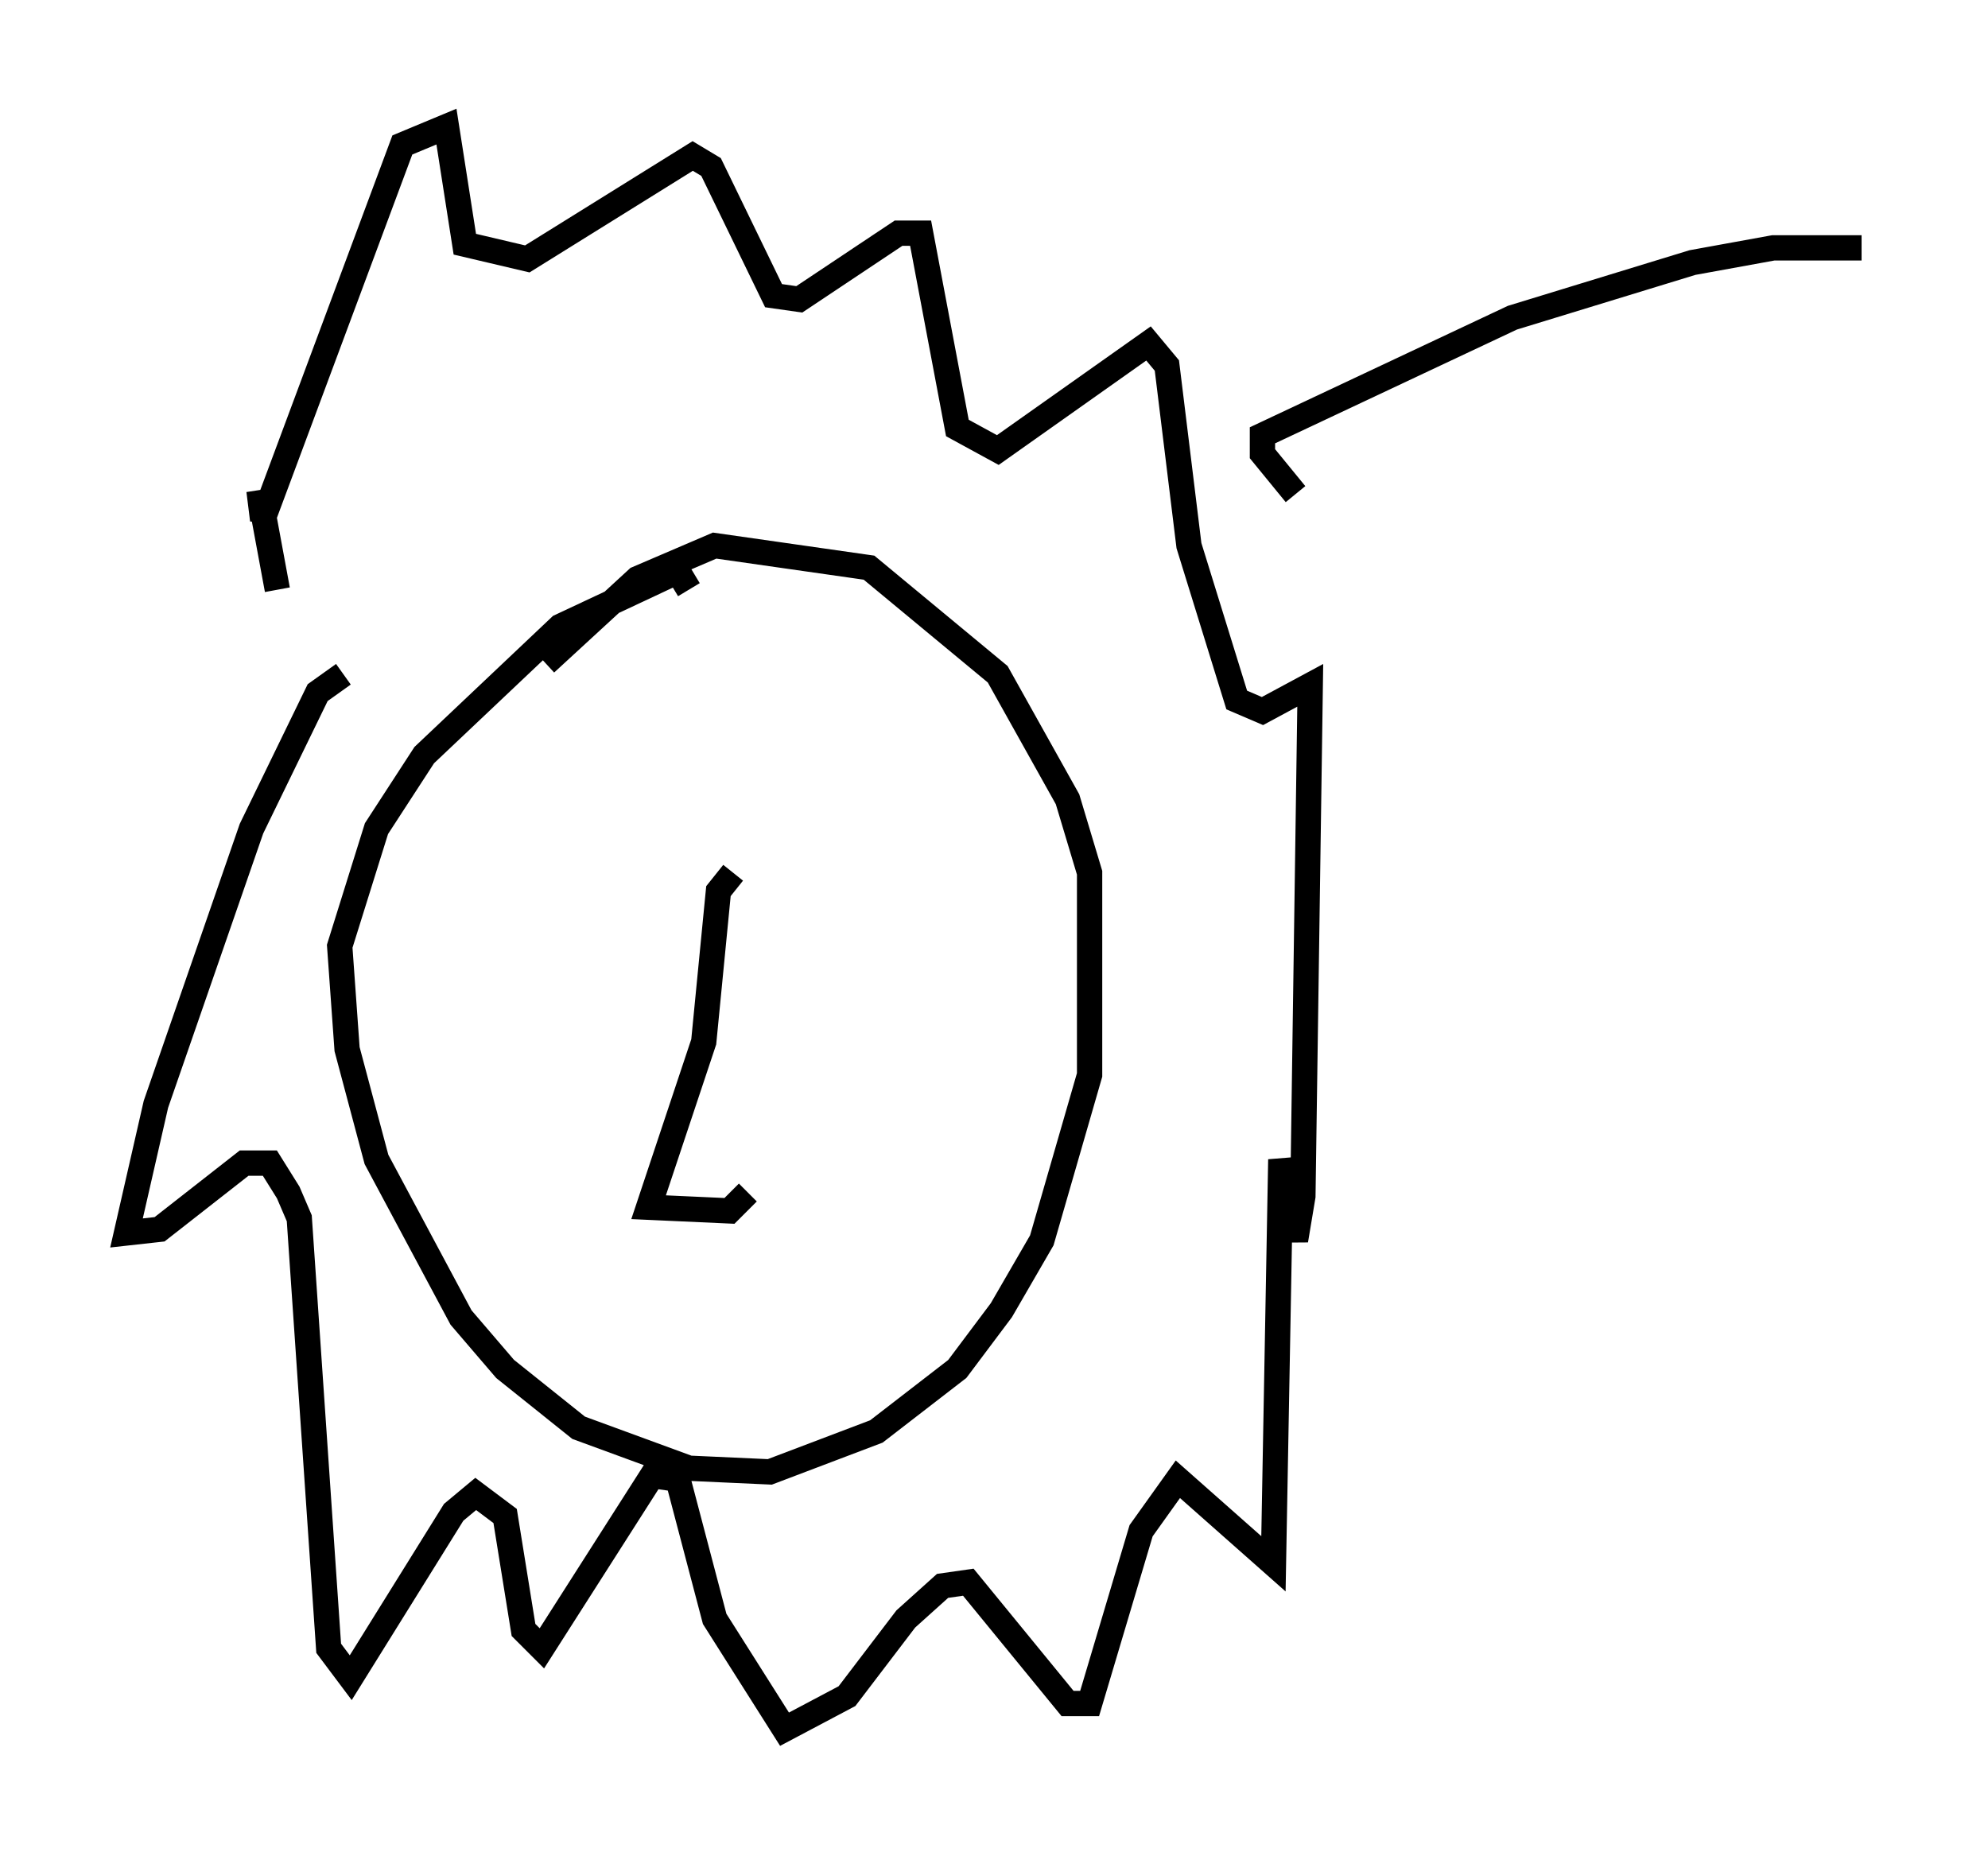 <?xml version="1.0" encoding="utf-8" ?>
<svg baseProfile="full" height="73.329" version="1.1" width="78.559" xmlns="http://www.w3.org/2000/svg" xmlns:ev="http://www.w3.org/2001/xml-events" xmlns:xlink="http://www.w3.org/1999/xlink"><defs /><rect fill="white" height="73.329" width="78.559" x="0" y="0" /><path d="M26.497, 27.369 m0.726, -4.067 l-0.436, -0.726 -4.648, 2.179 l-5.374, 5.084 -1.888, 2.905 l-1.453, 4.648 0.291, 4.067 l1.162, 4.358 3.341, 6.246 l1.743, 2.034 2.905, 2.324 l4.358, 1.598 3.196, 0.145 l4.212, -1.598 3.196, -2.469 l1.743, -2.324 1.598, -2.76 l1.888, -6.536 0.0, -7.989 l-0.872, -2.905 -2.76, -4.939 l-5.084, -4.212 -6.101, -0.872 l-3.05, 1.307 -3.631, 3.341 m-7.989, 0.436 l-1.017, 0.726 -2.615, 5.374 l-3.777, 10.894 -1.162, 5.084 l1.307, -0.145 3.341, -2.615 l1.017, 0.0 0.726, 1.162 l0.436, 1.017 1.162, 16.994 l0.872, 1.162 4.067, -6.536 l0.872, -0.726 1.162, 0.872 l0.726, 4.503 0.726, 0.726 l4.358, -6.827 1.017, 0.145 l1.453, 5.52 2.76, 4.358 l2.469, -1.307 2.324, -3.05 l1.453, -1.307 1.017, -0.145 l3.922, 4.793 0.872, 0.0 l2.034, -6.827 1.453, -2.034 l3.777, 3.341 0.291, -15.978 l0.581, 3.196 0.291, -1.743 l0.291, -20.19 -1.888, 1.017 l-1.017, -0.436 -1.888, -6.101 l-0.872, -7.117 -0.726, -0.872 l-5.955, 4.212 -1.598, -0.872 l-1.453, -7.698 -0.872, 0.0 l-3.922, 2.615 -1.017, -0.145 l-2.469, -5.084 -0.726, -0.436 l-6.536, 4.067 -2.469, -0.581 l-0.726, -4.648 -1.743, 0.726 l-5.52, 14.816 -0.145, -1.162 l0.726, 3.922 m18.011, 11.184 l-0.581, 0.726 -0.581, 5.955 l-2.179, 6.536 3.196, 0.145 l0.726, -0.726 m21.642, -27.598 l-1.307, -1.598 0.0, -0.726 l9.877, -4.648 7.117, -2.179 l3.196, -0.581 3.486, 0.0 " fill="none" stroke="black" stroke-width="1" /></svg>